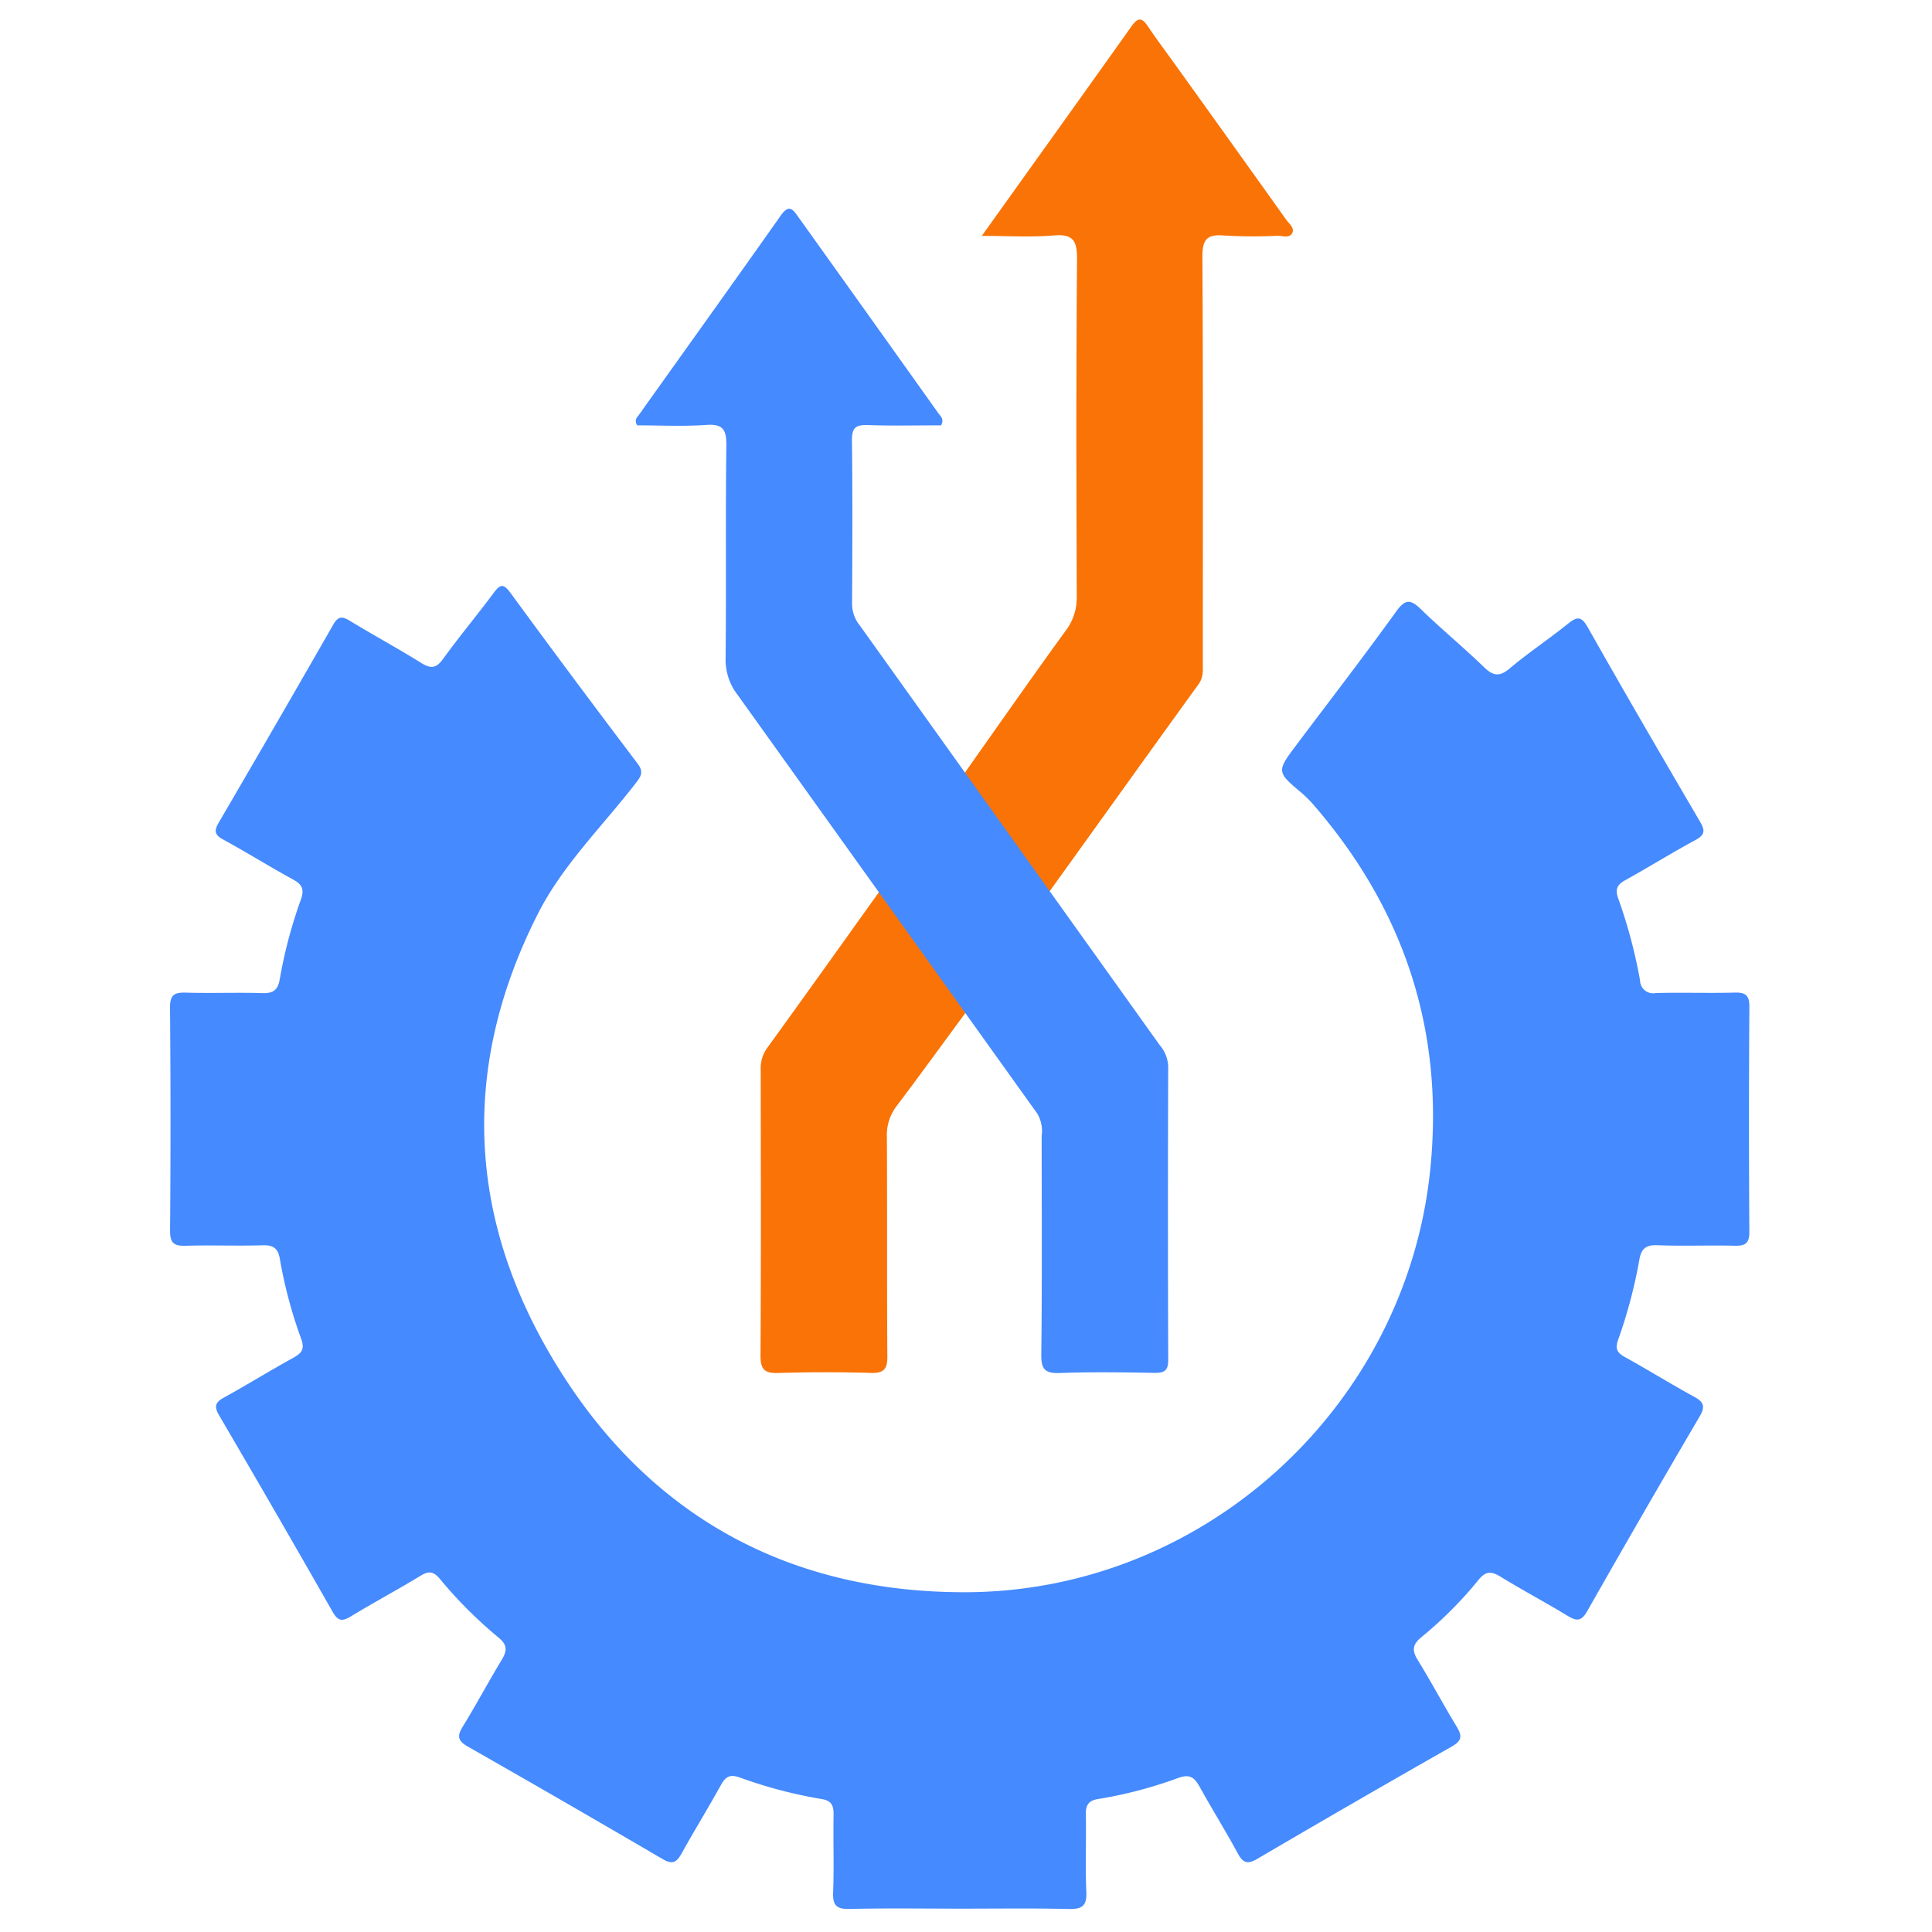 <?xml version="1.0" ?>
<svg xmlns="http://www.w3.org/2000/svg" data-name="Layer 1" viewBox="0 0 300 300">
	<defs>
		<style>.cls-1{fill:#458afe;}.cls-2{fill:#f97306;}</style>
	</defs>
	<path class="cls-1" d="M271.641,156.338c.01-1.778-.577-2.251-2.272-2.206-4.081.108-8.173-.038-12.254.069a2.036,2.036,0,0,1-2.449-1.962,78.741,78.741,0,0,0-3.376-12.691c-.542-1.507-.177-2.174,1.111-2.89,3.657-2.028,7.211-4.241,10.889-6.228,1.459-.792,1.49-1.469.712-2.803C258.13,117.59,252.274,107.545,246.553,97.421c-1.056-1.876-1.754-1.636-3.154-.507-2.942,2.369-6.106,4.46-8.989,6.894-1.632,1.375-2.615,1.111-4.036-.271-3.147-3.053-6.558-5.846-9.701-8.905-1.591-1.542-2.41-1.709-3.855.295-5.012,6.957-10.25,13.747-15.404,20.604-3.23,4.296-3.22,4.29.761,7.648a18.011,18.011,0,0,1,1.931,1.955c14.056,16.314,20.194,35.143,17.967,56.618-3.817,36.789-35.244,65.51-72.363,65.489-26.261-.017-47.459-10.993-61.835-32.975-15.012-22.948-17.002-47.365-4.39-72.3,3.862-7.641,10.031-13.615,15.196-20.312.809-1.045,1.351-1.737.313-3.102q-9.987-13.181-19.756-26.526c-1.118-1.525-1.626-1.237-2.595.062-2.556,3.439-5.314,6.731-7.825,10.205-1.08,1.5-1.914,1.584-3.435.636-3.63-2.272-7.409-4.303-11.059-6.533-1.237-.757-1.855-.677-2.598.632q-8.82,15.401-17.773,30.728c-.716,1.233-.653,1.865.681,2.595,3.668,2.004,7.221,4.22,10.889,6.228,1.421.775,1.757,1.532,1.195,3.112a73.616,73.616,0,0,0-3.286,12.4c-.26,1.542-.948,2.181-2.633,2.126-3.977-.132-7.968.042-11.945-.08-1.806-.056-2.466.368-2.452,2.341q.146,17.307.007,34.622c-.017,1.976.65,2.4,2.466,2.341,3.977-.122,7.964.052,11.945-.076,1.674-.056,2.369.549,2.636,2.115a70.913,70.913,0,0,0,3.307,12.396c.629,1.709,0,2.292-1.341,3.029-3.574,1.962-7.04,4.123-10.614,6.089-1.372.75-1.615,1.368-.778,2.793q8.893,15.182,17.606,30.468c.809,1.414,1.445,1.594,2.817.757,3.571-2.174,7.266-4.144,10.837-6.321,1.296-.788,2.028-.705,3.025.493a67.864,67.864,0,0,0,9.086,9.086c1.508,1.226,1.292,2.181.438,3.588-2.063,3.404-3.932,6.919-6.016,10.305-.924,1.5-.65,2.209.844,3.057Q87.817,279.85,102.867,288.66c1.632.962,2.24.465,3.011-.927,1.983-3.567,4.126-7.044,6.099-10.611.729-1.316,1.434-1.626,2.918-1.105a71.955,71.955,0,0,0,12.698,3.341c1.639.254,1.865,1.125,1.844,2.529-.07,3.984.083,7.971-.07,11.952-.076,2.008.504,2.626,2.542,2.581,5.714-.132,11.438-.049,17.155-.045,5.616.003,11.236-.083,16.852.052,2.087.049,2.872-.445,2.768-2.674-.177-3.973.004-7.968-.076-11.948-.031-1.476.365-2.212,1.935-2.459a67.206,67.206,0,0,0,12.4-3.261c1.837-.663,2.542-.066,3.341,1.372,1.928,3.48,4.036,6.856,5.929,10.354.827,1.528,1.539,1.695,3.053.813q15.041-8.826,30.204-17.446c1.612-.917,1.549-1.702.712-3.088-2.063-3.397-3.939-6.915-6.019-10.298-.913-1.483-.886-2.39.549-3.571a61.847,61.847,0,0,0,8.857-8.878c1.209-1.507,2.098-1.33,3.522-.459,3.39,2.074,6.912,3.946,10.305,6.009,1.382.841,2.143.917,3.056-.695q8.612-15.161,17.443-30.207c.865-1.476.781-2.219-.757-3.063-3.668-2.004-7.224-4.213-10.882-6.238-1.216-.67-1.455-1.313-.993-2.65a77.054,77.054,0,0,0,3.289-12.396c.278-1.688.98-2.365,2.82-2.289,3.977.163,7.968-.017,11.945.08,1.65.042,2.334-.323,2.32-2.167Q271.523,173.807,271.641,156.338Z"/>
	<path class="cls-2" d="M153.1,133.156c2.192,3.241,3.988,6.809,6.698,9.674,7.568-10.507,18.728-26.105,26.32-36.594.813-1.122.649-2.317.653-3.522.01-20.93.059-41.864-.063-62.79-.017-2.727.688-3.595,3.39-3.352a79.051,79.051,0,0,0,8.266.042c.768-.01,1.799.417,2.258-.368.479-.823-.434-1.473-.879-2.098q-8.706-12.212-17.457-24.393c-1.369-1.903-2.782-3.782-4.088-5.731-.893-1.337-1.532-1.292-2.456.003-7.565,10.639-15.168,21.243-23.289,32.604,4.164,0,7.666.222,11.125-.069,3.029-.257,3.689.771,3.664,3.696-.149,17.457-.108,34.914-.042,52.377a8.477,8.477,0,0,1-1.744,5.338c-4.522,6.172-14.07,19.825-18.498,26.067"/>
	<path class="cls-2" d="M136.614,138.352q-.128.179-.256.358c-5.732,8.005-11.441,16.026-17.218,23.997a5.365,5.365,0,0,0-1.018,3.397c.021,14.796.059,29.589-.028,44.385-.014,2.181.646,2.775,2.761,2.709q7.19-.224,14.383-.01c2.046.059,2.567-.639,2.549-2.605-.083-11.326-.01-22.649-.073-33.976a7.415,7.415,0,0,1,1.473-4.807c3.594-4.757,7.095-9.583,10.626-14.388q.13-.176.259-.353Q143.342,147.707,136.614,138.352Z"/>
	<path class="cls-1" d="M161.05,172.892a5.302,5.302,0,0,1,.698,3.498c.01,11.323.076,22.649-.056,33.965-.028,2.334.639,2.921,2.9,2.845,4.891-.177,9.788-.104,14.682-.021,1.542.024,2.133-.361,2.126-2.028q-.083-22.799-.003-45.594a5.415,5.415,0,0,0-1.337-3.296L133.524,97.139a5.382,5.382,0,0,1-1.216-3.338c.052-8.475.087-16.946-.017-25.421-.024-1.921.566-2.438,2.424-2.376,3.841.135,7.697.042,11.42.042.518-.969-.09-1.407-.41-1.855q-10.826-15.208-21.691-30.395c-.851-1.195-1.452-2.237-2.8-.326-7.349,10.42-14.782,20.784-22.18,31.169a1.052,1.052,0,0,0-.101,1.407c3.446,0,7.092.188,10.708-.062,2.661-.184,3.154.775,3.126,3.241-.142,11.021,0,22.045-.115,33.069a8.881,8.881,0,0,0,1.862,5.602"/>
	<path class="cls-1" d="M136.614,138.352q6.731,9.357,13.459,18.707"/>
</svg>
